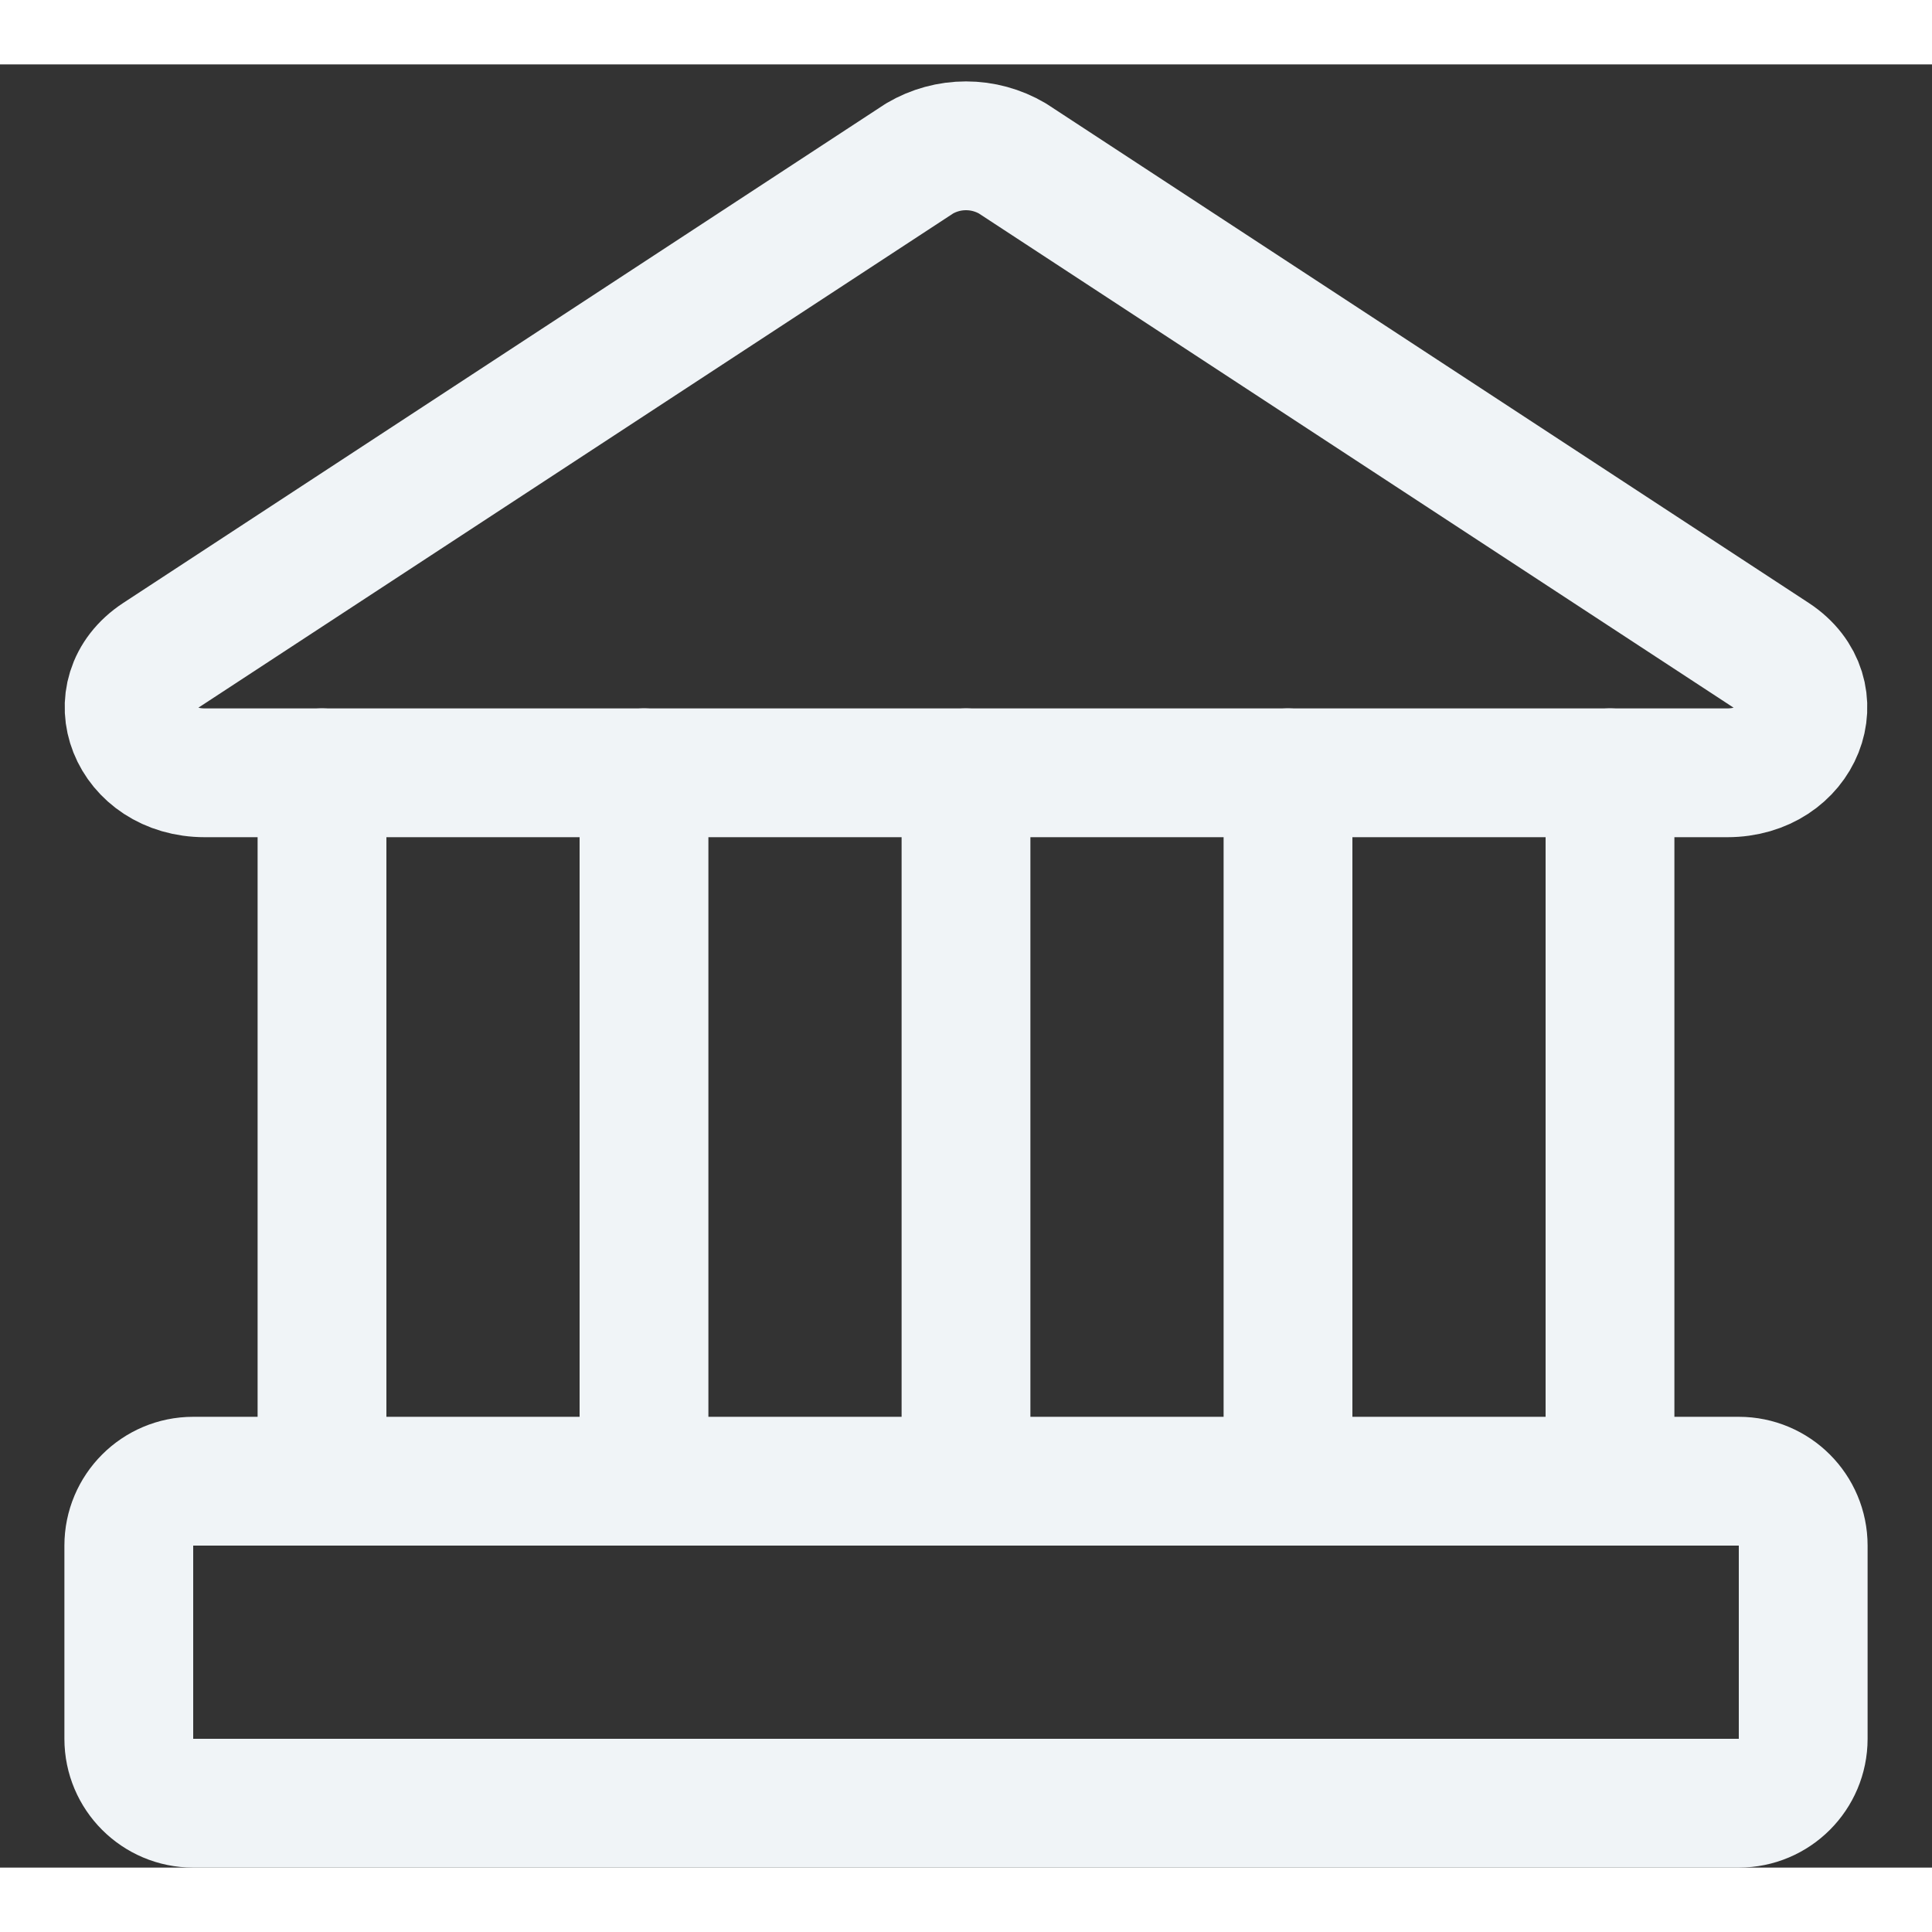 <svg width="24" height="24" viewBox="0 0 15 14" fill="none" xmlns="http://www.w3.org/2000/svg">
<rect x="0" y="0" width="15" height="14" fill="#333333" stroke="none"/>
<g clip-path="url(#clip0_1545_11590)">F0F4F7
<path d="M13.41 5.5H1.59C1.03 5.5 0.79 4.89 1.23 4.6L7.14 0.73C7.249 0.666 7.373 0.632 7.5 0.632C7.627 0.632 7.751 0.666 7.86 0.73L13.77 4.6C14.21 4.89 13.97 5.5 13.41 5.5Z" stroke="#F0F4F7" stroke-linecap="round" stroke-linejoin="round"/>
<path d="M13.5 11H1.5C1.224 11 1 11.224 1 11.5V13C1 13.276 1.224 13.5 1.5 13.5H13.5C13.776 13.5 14 13.276 14 13V11.5C14 11.224 13.776 11 13.5 11Z" stroke="#F0F4F7" stroke-linecap="round" stroke-linejoin="round"/>
<path d="M2.5 5.5V11" stroke="#F0F4F7" stroke-linecap="round" stroke-linejoin="round"/>
<path d="M5 5.5V11" stroke="#F0F4F7" stroke-linecap="round" stroke-linejoin="round"/>
<path d="M7.5 5.5V11" stroke="#F0F4F7" stroke-linecap="round" stroke-linejoin="round"/>
<path d="M10 5.5V11" stroke="#F0F4F7" stroke-linecap="round" stroke-linejoin="round"/>
<path d="M12.5 5.5V11" stroke="#F0F4F7" stroke-linecap="round" stroke-linejoin="round"/>
</g>
<defs>
<clipPath id="clip0_1545_11590">
<rect width="14" height="14" fill="white" transform="translate(0.5)"/>
</clipPath>
</defs>
</svg>
